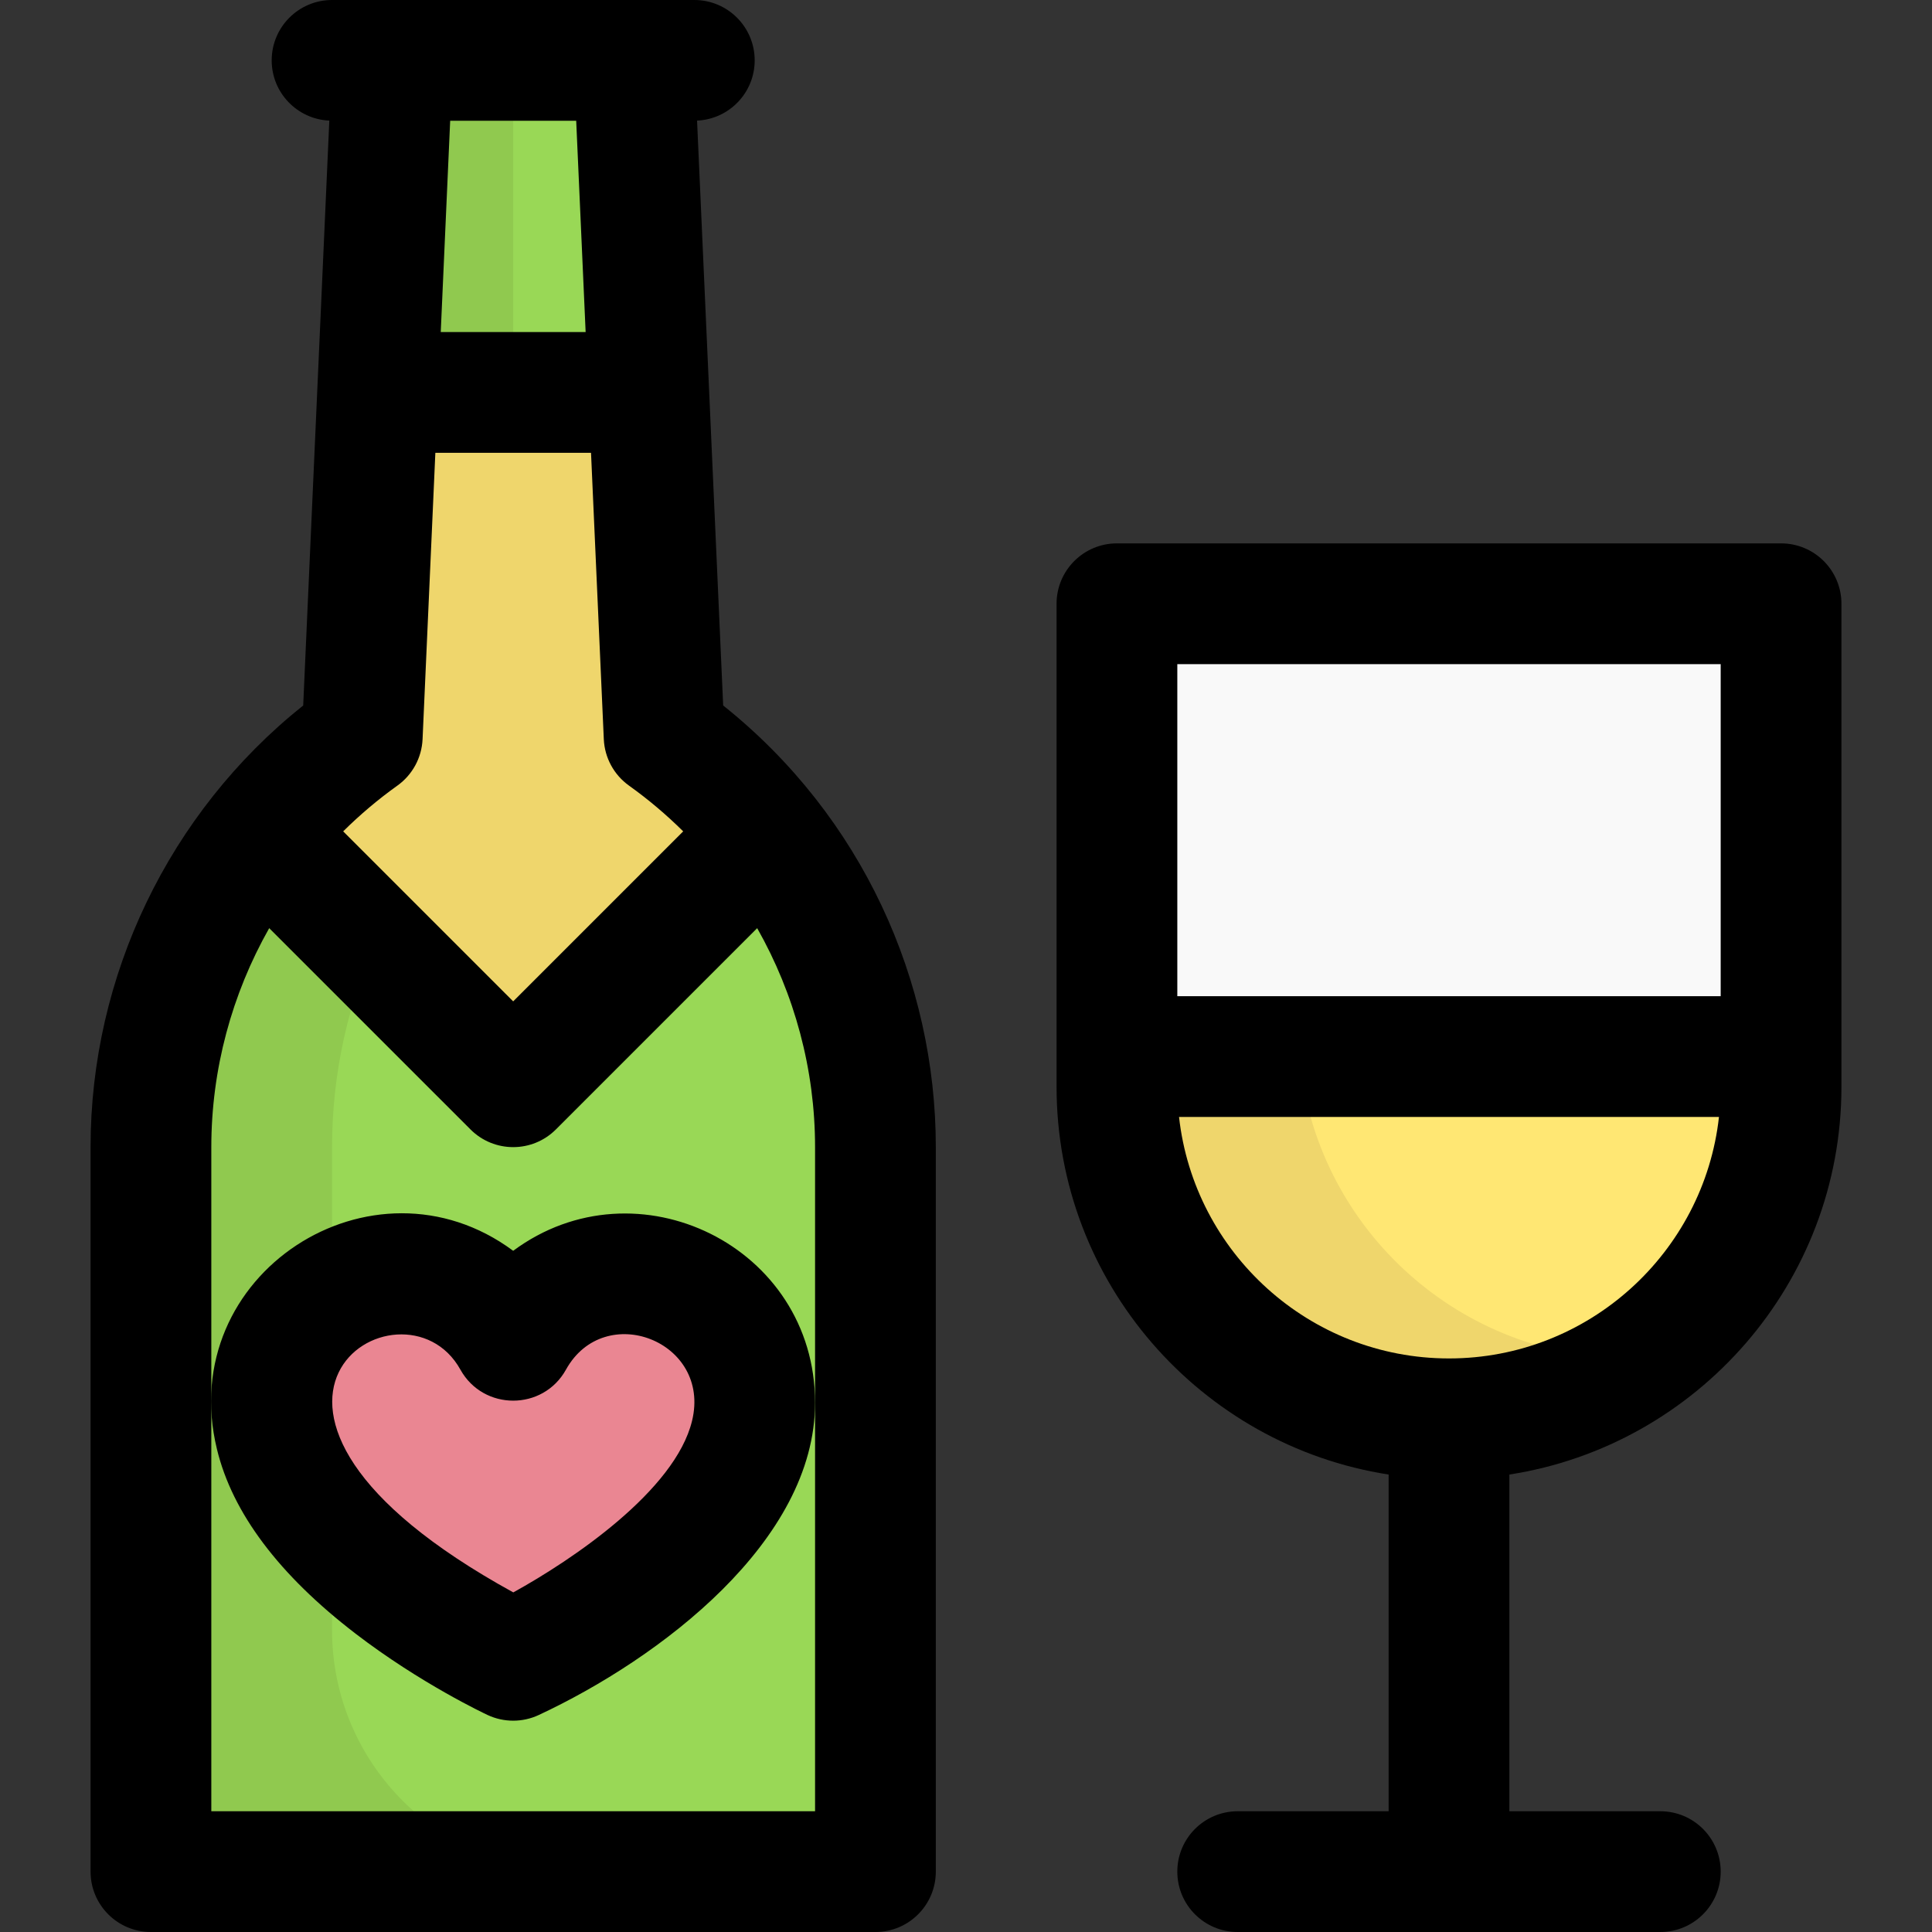 <svg id="Layer_1" enable-background="new 0 0 512 512" height="512" viewBox="0 0 512 512" width="512" xmlns="http://www.w3.org/2000/svg"><rect x="0" y="0" width="512" height="512" fill="#333333" stroke="none"/><path d="m232 304v192h-192v-192c0-43.165 20.846-83.71 56-108.82l8-179.18h64l8 179.18c35.14 25.1 56 65.63 56 108.82z" fill="#90c94f"/><path d="m176 195.18-8-179.18c-11.071 0-20.597 0-32 0v185.383c-30.544 25.514-48 63.127-48 102.617v128c0 35.346 28.654 64 64 64h80v-192c0-43.19-20.86-83.72-56-108.82z" fill="#99d856"/><path d="m203.07 220.93-67.07 67.07-67.07-67.07c7.68-9.7 16.76-18.39 27.07-25.75l4.07-91.18h71.86l4.07 91.18c10.31 7.36 19.39 16.05 27.07 25.75z" fill="#efd66c"/><path d="m200 371.733c0 29.151-38.882 56.545-64 68.267-22.746-10.615-56.848-34.381-62.96-59.733-5.442-22.411 11.322-42.667 33.093-42.667 12.853 0 24.043 7.104 29.867 17.6 5.824-10.496 17.013-17.6 29.867-17.6 18.858 0 34.133 15.274 34.133 34.133z" fill="#ea8692"/><path d="m384 376c-48.466 0-88-39.265-88-88v-128h176v128c0 48.601-39.399 88-88 88z" fill="#8bc4ff"/><path d="m472 152v128c0 35.02-20.45 65.26-50.07 79.42-57.711 27.649-125.93-14.225-125.93-79.42v-128z" fill="#efd66c"/><path d="m472 152v128c0 35.02-20.45 65.26-50.07 79.42-43.86-4.99-77.93-42.23-77.93-87.42v-120z" fill="#ffe773"/><path d="m296 160h176v120h-176z" fill="#f9f9f9"/><path d="m136 331.475c-37.188-27.575-89.786 6.158-78.515 52.541 4.071 16.888 16.445 33.356 36.779 48.948 17.188 13.178 34.251 21.2 34.969 21.535 4.307 2.01 9.261 1.993 13.533 0 32.14-15.001 73.234-46.062 73.234-82.766 0-41.494-47.291-64.512-80-40.258zm47.406 45.04c-4.467 18.515-31.787 36.896-47.379 45.487-89.461-49.171-29.289-86.557-14.018-59.039 6.081 10.961 21.893 10.973 27.98 0 10.229-18.43 38.544-7.536 33.417 13.552z"/><path d="m472 144h-176c-8.837 0-16 7.164-16 16v128c0 51.906 38.223 95.05 88 102.769v89.231h-40c-8.837 0-16 7.164-16 16s7.163 16 16 16h112c8.837 0 16-7.164 16-16s-7.163-16-16-16h-40v-89.231c49.777-7.719 88-50.863 88-102.769v-128c0-8.836-7.163-16-16-16zm-16 32v88h-144v-88zm-72 184c-36.996 0-67.551-28.052-71.545-64h143.09c-3.994 35.948-34.549 64-71.545 64z"/><path d="m191.648 186.958-6.919-154.995c8.496-.383 15.271-7.373 15.271-15.963 0-8.836-7.163-16-16-16-11.309 0-85.584 0-96 0-8.837 0-16 7.164-16 16 0 8.59 6.775 15.58 15.271 15.963l-6.919 154.995c-35.605 28.418-56.352 71.725-56.352 117.042v192c0 8.836 7.163 16 16 16h192c8.837 0 16-7.164 16-16v-192c0-43.866-19.445-87.583-56.352-117.042zm-86.348 21.244c4-2.857 6.465-7.395 6.685-12.306l3.388-75.896h41.254l3.388 75.896c.22 4.911 2.685 9.449 6.685 12.306 5.142 3.673 9.93 7.735 14.354 12.117l-45.054 45.054-45.054-45.054c4.424-4.382 9.212-8.445 14.354-12.117zm47.398-176.202 2.5 56h-38.397l2.5-56zm63.302 448h-160c0-7.28 0-159.57 0-176 0-20.592 5.44-40.552 15.342-58.03l53.345 53.344c6.248 6.248 16.379 6.248 22.627 0l53.345-53.344c9.901 17.478 15.341 37.438 15.341 58.03z"/></svg>